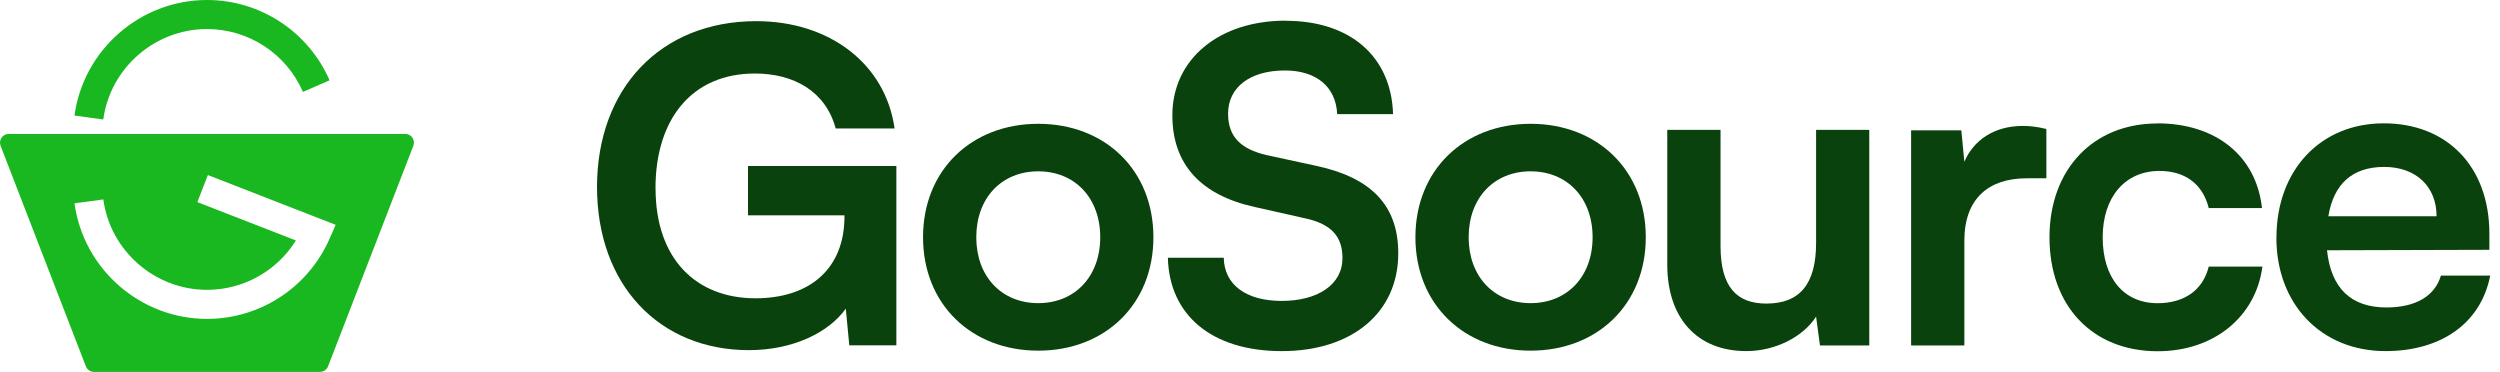 <svg width="121" height="18" viewBox="0 0 121 18" fill="none" xmlns="http://www.w3.org/2000/svg">
<path d="M10.018 1.406C12.033 1.406 13.858 2.599 14.663 4.449L15.951 3.887C14.922 1.526 12.591 0 10.018 0C6.795 0 4.039 2.404 3.605 5.594L4.999 5.782C5.338 3.287 7.497 1.406 10.018 1.406Z" fill="#19B820"/>
<path d="M19.615 6.481H0.422C0.125 6.481 -0.077 6.778 0.028 7.056L4.155 17.729C4.219 17.892 4.374 18 4.548 18H15.486C15.66 18 15.816 17.894 15.879 17.729L20.006 7.056C20.112 6.78 19.91 6.481 19.613 6.481H19.615ZM15.952 11.55C14.921 13.909 12.593 15.434 10.02 15.434C6.797 15.434 4.04 13.03 3.607 9.84L5 9.652C5.34 12.148 7.498 14.028 10.02 14.028C11.788 14.028 13.407 13.11 14.323 11.639L9.551 9.782L10.062 8.473L16.246 10.881L15.954 11.552L15.952 11.55Z" fill="#19B820"/>
<path d="M31.729 9.116C31.729 12.559 33.715 14.437 36.564 14.437C39.246 14.437 40.872 12.959 40.872 10.487V10.422H36.203V8.033H43.384V16.713H41.106L40.936 14.939C40.093 16.122 38.337 16.947 36.247 16.947C31.917 16.947 28.896 13.8 28.896 9.049C28.896 4.297 31.957 1.024 36.604 1.024C40.133 1.024 42.855 3.072 43.298 6.219H40.447C39.96 4.402 38.399 3.558 36.539 3.558C33.478 3.558 31.726 5.775 31.726 9.113L31.729 9.116Z" fill="#09420C"/>
<path d="M50.251 5.992C53.481 5.992 55.825 8.23 55.825 11.482C55.825 14.734 53.481 16.972 50.251 16.972C47.021 16.972 44.675 14.731 44.675 11.482C44.675 8.233 47.018 5.992 50.251 5.992ZM50.251 14.672C52.025 14.672 53.251 13.382 53.251 11.482C53.251 9.582 52.025 8.292 50.251 8.292C48.478 8.292 47.252 9.579 47.252 11.482C47.252 13.385 48.478 14.672 50.251 14.672Z" fill="#09420C"/>
<path d="M62.229 1.006C65.355 1.006 67.341 2.737 67.424 5.524H64.72C64.656 4.193 63.707 3.411 62.186 3.411C60.517 3.411 59.439 4.212 59.439 5.502C59.439 6.598 60.031 7.214 61.318 7.51L63.747 8.036C66.386 8.609 67.676 9.961 67.676 12.261C67.676 15.134 65.438 16.994 62.038 16.994C58.639 16.994 56.588 15.239 56.526 12.473H59.23C59.252 13.782 60.308 14.564 62.038 14.564C63.769 14.564 64.976 13.782 64.976 12.492C64.976 11.457 64.446 10.844 63.181 10.57L60.733 10.019C58.115 9.446 56.742 7.947 56.742 5.582C56.742 2.878 58.98 1 62.232 1L62.229 1.006Z" fill="#09420C"/>
<path d="M74.082 5.992C77.312 5.992 79.656 8.23 79.656 11.482C79.656 14.734 77.312 16.972 74.082 16.972C70.852 16.972 68.506 14.731 68.506 11.482C68.506 8.233 70.849 5.992 74.082 5.992ZM74.082 14.672C75.856 14.672 77.082 13.382 77.082 11.482C77.082 9.582 75.856 8.292 74.082 8.292C72.309 8.292 71.083 9.579 71.083 11.482C71.083 13.385 72.309 14.672 74.082 14.672Z" fill="#09420C"/>
<path d="M90.473 6.287V16.719H88.086L87.899 15.324C87.264 16.316 85.912 16.993 84.521 16.993C82.113 16.993 80.696 15.367 80.696 12.812V6.287H83.274V11.906C83.274 13.889 84.056 14.693 85.491 14.693C87.117 14.693 87.899 13.741 87.899 11.755V6.287H90.476H90.473Z" fill="#09420C"/>
<path d="M99.044 8.629H98.096C96.239 8.629 95.075 9.621 95.075 11.65V16.719H92.498V6.308H94.928L95.075 7.829C95.519 6.791 96.51 6.095 97.905 6.095C98.262 6.095 98.623 6.138 99.044 6.243V8.629Z" fill="#09420C"/>
<path d="M104.412 5.97C107.263 5.97 109.206 7.556 109.48 10.069H106.903C106.607 8.886 105.739 8.273 104.516 8.273C102.869 8.273 101.77 9.521 101.77 11.485C101.77 13.45 102.783 14.675 104.43 14.675C105.717 14.675 106.625 14.041 106.903 12.902H109.501C109.184 15.331 107.155 17 104.433 17C101.265 17 99.195 14.802 99.195 11.488C99.195 8.175 101.329 5.976 104.412 5.976V5.97Z" fill="#09420C"/>
<path d="M110.18 11.503C110.18 8.23 112.314 5.969 115.374 5.969C118.435 5.969 120.486 8.06 120.486 11.312V12.091L112.628 12.113C112.819 13.951 113.792 14.881 115.501 14.881C116.917 14.881 117.847 14.333 118.14 13.338H120.526C120.083 15.62 118.18 16.993 115.458 16.993C112.354 16.993 110.177 14.733 110.177 11.503H110.18ZM112.692 10.468H117.93C117.93 9.033 116.939 8.079 115.396 8.079C113.853 8.079 112.948 8.904 112.692 10.468Z" fill="#09420C"/>
</svg>
